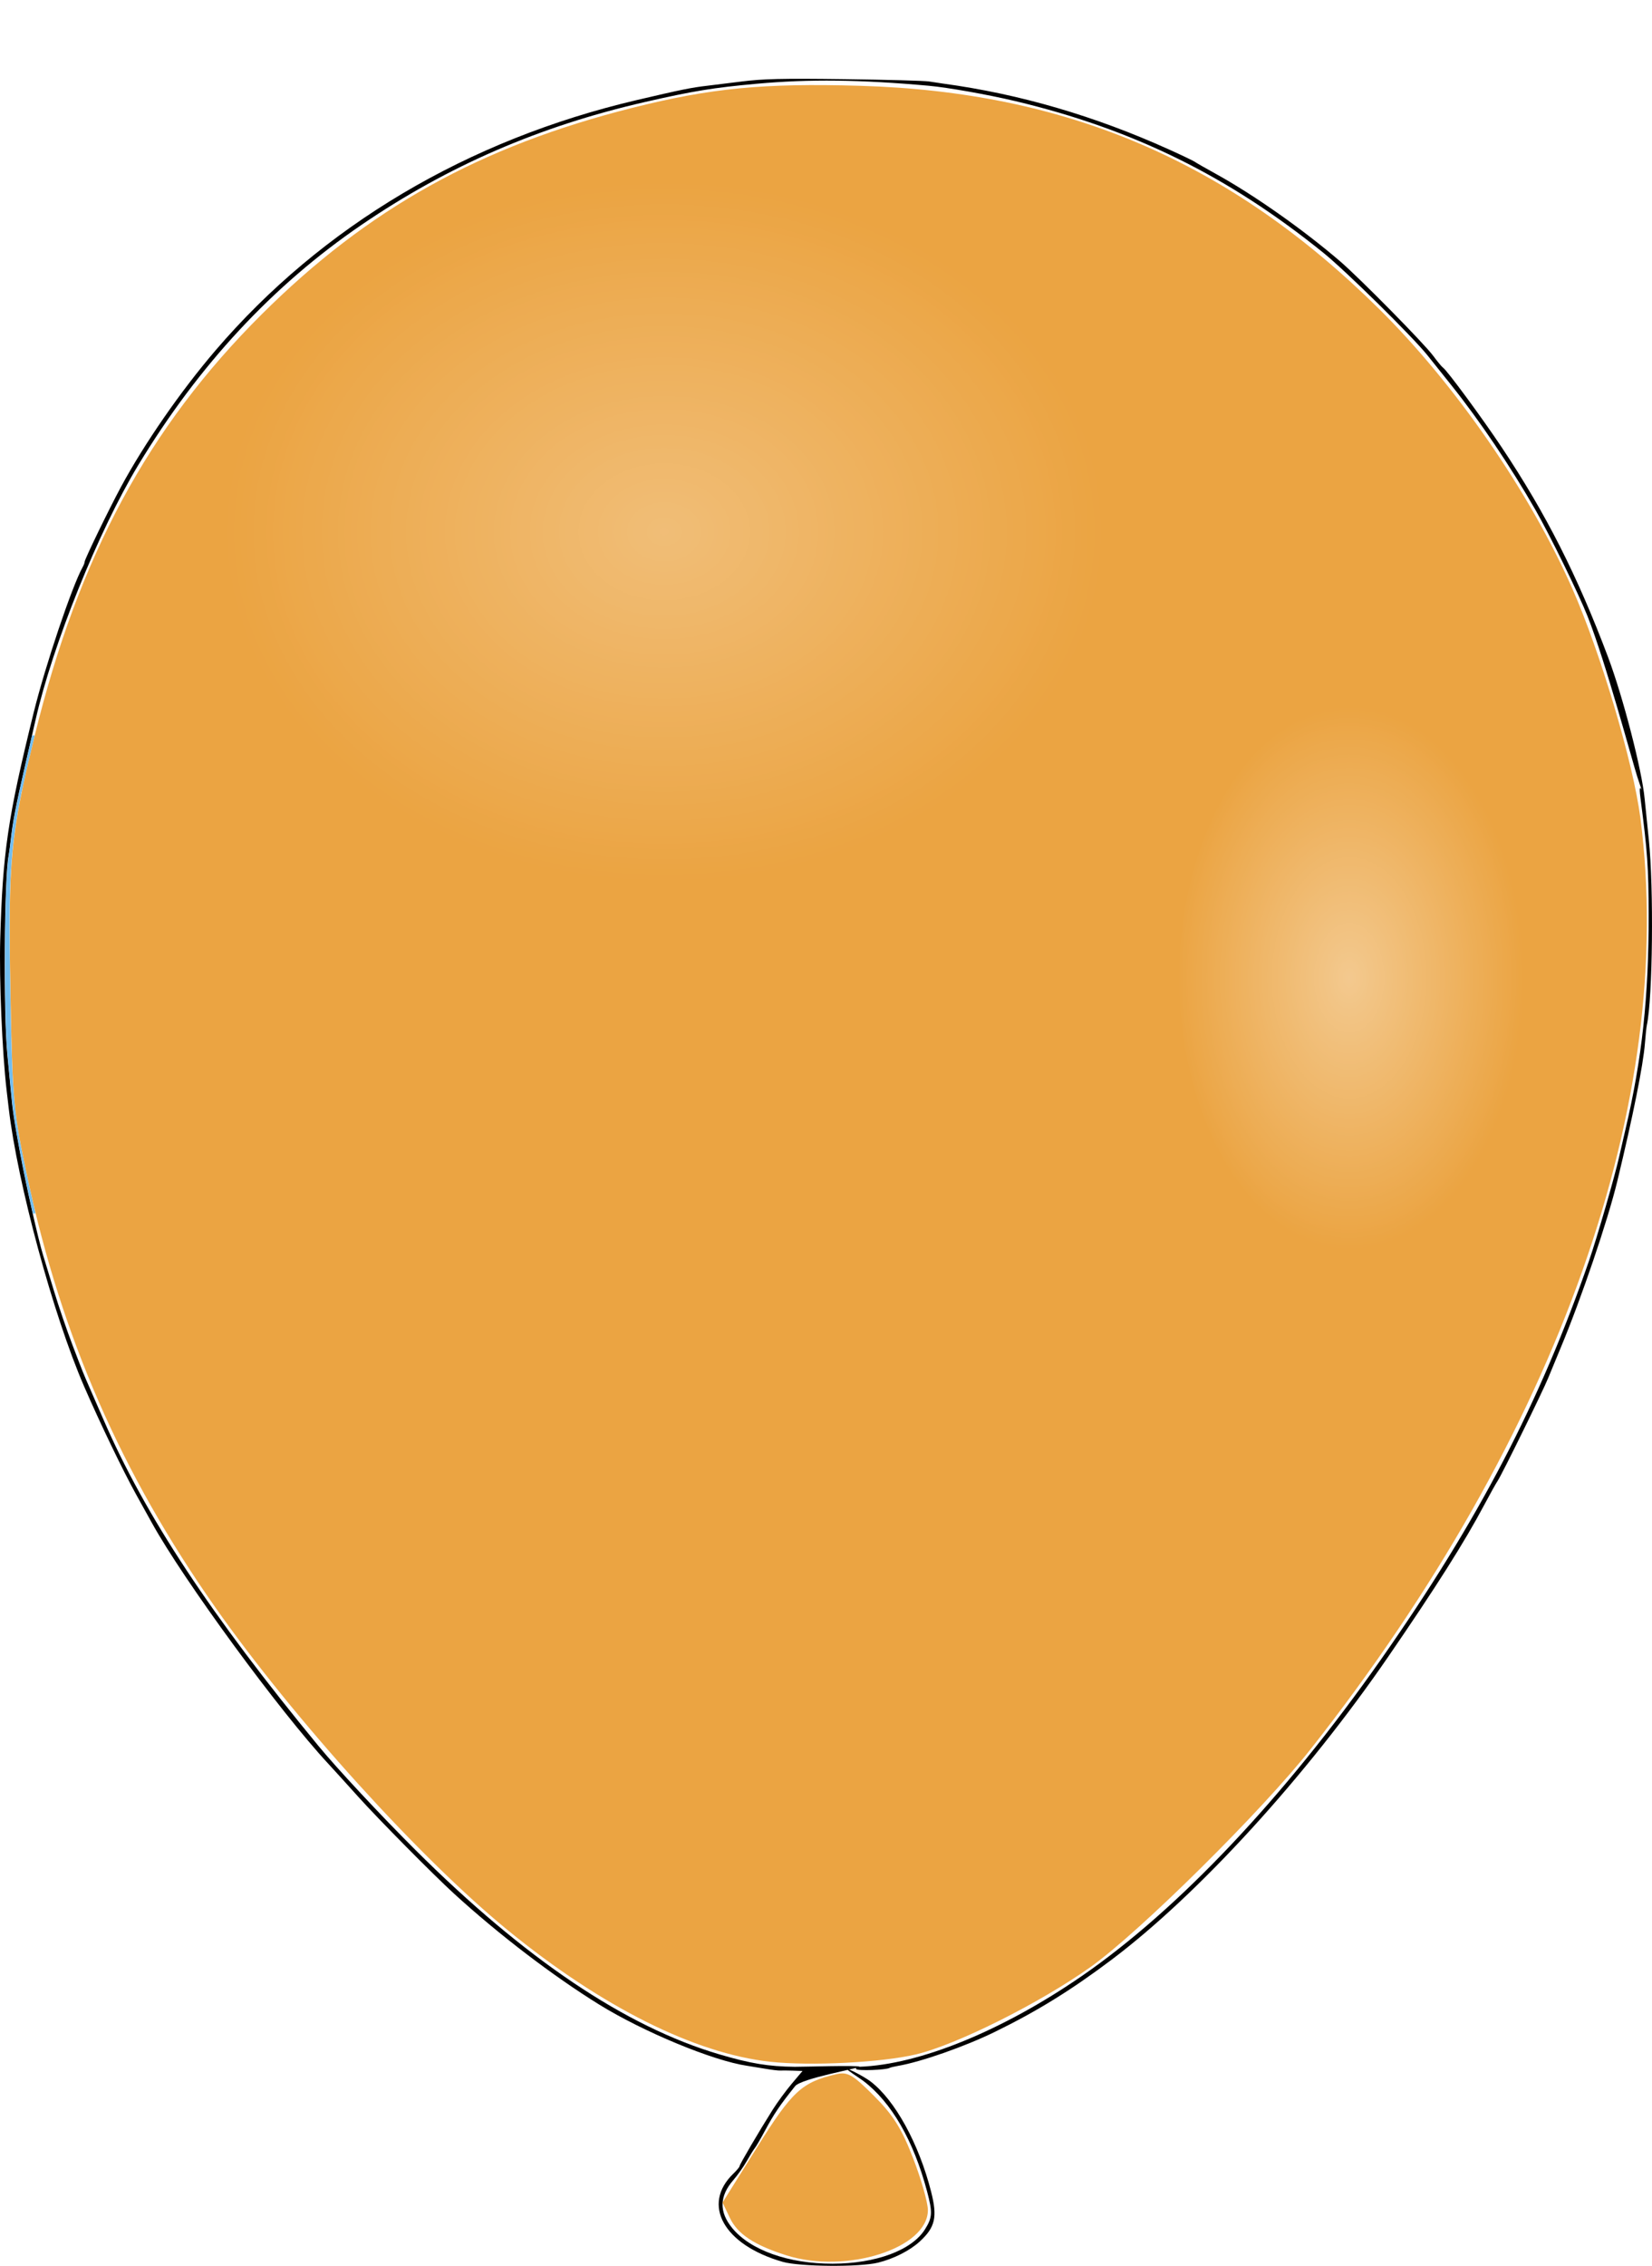 <?xml version="1.0" encoding="UTF-8" standalone="no"?>
<!-- Created with Inkscape (http://www.inkscape.org/) -->

<svg
   xmlns:dc="http://purl.org/dc/elements/1.1/"
   xmlns:cc="http://creativecommons.org/ns#"
   xmlns:rdf="http://www.w3.org/1999/02/22-rdf-syntax-ns#"
   xmlns:svg="http://www.w3.org/2000/svg"
   xmlns="http://www.w3.org/2000/svg"
   xmlns:xlink="http://www.w3.org/1999/xlink"
   xmlns:sodipodi="http://sodipodi.sourceforge.net/DTD/sodipodi-0.dtd"
   xmlns:inkscape="http://www.inkscape.org/namespaces/inkscape"
   width="287.428mm"
   height="393.974mm"
   viewBox="0 0 287.428 393.974"
   version="1.1"
   id="svg915"
   inkscape:version="0.92.3 (2405546, 2018-03-11)"
   sodipodi:docname="balloon7.svg">
  <defs
     id="defs909">
    <radialGradient
       inkscape:collect="always"
       xlink:href="#linearGradient5179"
       id="radialGradient5187-1"
       cx="-1639.831"
       cy="-77.797"
       fx="-1639.831"
       fy="-77.797"
       r="114.407"
       gradientTransform="matrix(2.515,0,0,2.004,4560.282,504.877)"
       gradientUnits="userSpaceOnUse" />
    <linearGradient
       inkscape:collect="always"
       id="linearGradient5179">
      <stop
         style="stop-color:#ffffff;stop-opacity:1;"
         offset="0"
         id="stop5175" />
      <stop
         style="stop-color:#ffffff;stop-opacity:0;"
         offset="1"
         id="stop5177" />
    </linearGradient>
    <filter
       inkscape:collect="always"
       style="color-interpolation-filters:sRGB"
       id="filter5217"
       x="-0.208"
       width="1.416"
       y="-0.261"
       height="1.522">
      <feGaussianBlur
         inkscape:collect="always"
         stdDeviation="49.893"
         id="feGaussianBlur5219" />
    </filter>
    <radialGradient
       inkscape:collect="always"
       xlink:href="#linearGradient5179"
       id="radialGradient5187"
       cx="-1639.831"
       cy="-77.797"
       fx="-1639.831"
       fy="-77.797"
       r="114.407"
       gradientTransform="matrix(0.265,0,0,0.413,369.119,110.157)"
       gradientUnits="userSpaceOnUse" />
  </defs>
  <sodipodi:namedview
     id="base"
     pagecolor="#ffffff"
     bordercolor="#666666"
     borderopacity="1.0"
     inkscape:pageopacity="0.0"
     inkscape:pageshadow="2"
     inkscape:zoom="0.35"
     inkscape:cx="1056.0275"
     inkscape:cy="578.80269"
     inkscape:document-units="mm"
     inkscape:current-layer="layer1"
     showgrid="false"
     inkscape:window-width="1920"
     inkscape:window-height="1057"
     inkscape:window-x="-8"
     inkscape:window-y="-8"
     inkscape:window-maximized="1" />
  <g
     inkscape:label="Livello 1"
     inkscape:groupmode="layer"
     id="layer1"
     transform="translate(300.196,91.999)">
    <path
       style="fill:#000000;fill-opacity:1;stroke:none;stroke-width:0.353"
       d="m -164.019,301.284 c -10.257,-2.934 -14.179,-9.953 -8.573,-15.343 0.589,-0.566 1.07,-1.149 1.07,-1.295 0,-0.283 3.375,-6.026 5.785,-9.847 0.796,-1.261 2.284,-3.285 3.308,-4.498 l 1.861,-2.205 -1.685,-0.056 c -0.927,-0.031 -1.923,-0.038 -2.214,-0.016 -0.291,0.022 -1.482,-0.123 -2.646,-0.323 -1.164,-0.2 -2.573,-0.43 -3.131,-0.512 -5.881,-0.863 -18.025,-5.89 -25.699,-10.638 -8.05,-4.98 -17.504,-12.201 -25.288,-19.315 -3.568,-3.261 -13.201,-12.996 -16.59,-16.766 -2.006,-2.231 -4.384,-4.851 -5.285,-5.821 -8.424,-9.069 -25.121,-31.85 -30.638,-41.804 -0.484,-0.873 -1.718,-3.096 -2.742,-4.939 -2.299,-4.138 -6.309,-12.462 -9.091,-18.874 -5.365,-12.364 -11.563,-35.226 -13.103,-48.331 -0.114,-0.97 -0.28,-2.387 -0.369,-3.148 -0.761,-6.498 -1.3,-19.216 -1.108,-26.146 0.422,-15.187 1.314,-21.241 5.819,-39.498 2.019,-8.179 6.67,-21.986 8.526,-25.307 0.188,-0.337 0.342,-0.75 0.342,-0.918 0,-0.436 4.232,-9.151 6.328,-13.03 4.09,-7.57 10.389,-16.658 16.454,-23.739 18.497,-21.596 43.833,-36.632 73.35,-43.531 7.773,-1.817 9.42,-2.151 12.171,-2.47 0.679,-0.079 3.342,-0.407 5.918,-0.73 3.888,-0.487 6.942,-0.558 17.992,-0.417 7.32,0.093 13.944,0.274 14.72,0.402 0.776,0.128 1.887,0.296 2.469,0.375 13.257,1.793 26.407,5.631 39.335,11.479 2.231,1.009 4.216,1.958 4.41,2.108 0.194,0.15 1.861,1.105 3.704,2.121 6.548,3.611 15.123,9.641 21.558,15.159 3.399,2.915 14.639,14.313 16.207,16.436 0.758,1.026 1.531,1.96 1.719,2.076 0.663,0.41 6.738,8.648 10.212,13.849 7.69,11.511 13.177,22.324 18.493,36.438 2.625,6.971 5.914,19.688 6.385,24.694 0.082,0.873 0.406,4.048 0.72,7.056 0.878,8.408 0.679,27.526 -0.335,32.279 -0.083,0.388 -0.235,1.817 -0.339,3.175 -0.284,3.729 -2.097,12.771 -4.812,23.989 -1.661,6.863 -6.249,20.36 -9.835,28.928 -0.812,1.94 -1.798,4.322 -2.19,5.292 -0.921,2.277 -7.99,16.661 -8.755,17.815 -0.322,0.485 -1.398,2.412 -2.391,4.282 -3.41,6.417 -8.329,14.19 -16.638,26.288 -14.349,20.893 -33.01,41.326 -48.168,52.742 -6.998,5.271 -12.989,8.973 -20.285,12.536 -5.26,2.569 -12.854,5.232 -16.904,5.929 -0.663,0.114 -1.305,0.269 -1.427,0.344 -0.6,0.371 -5.611,0.548 -5.822,0.206 -0.136,-0.22 0.105,-0.385 0.584,-0.402 10.422,-0.362 24.872,-6.26 38.707,-15.8 16.786,-11.573 35.202,-31.057 52.036,-55.051 16.894,-24.081 27.667,-44.722 36.196,-69.35 1.362,-3.933 4.5,-14.763 5.213,-17.992 0.214,-0.97 0.708,-3.113 1.098,-4.763 2.885,-12.216 4.071,-23.188 4.042,-37.394 -0.017,-8.277 -0.196,-10.809 -1.43,-20.285 -0.557,-4.275 1.133,1.536 -0.548,-3.662 -0.821,-2.538 -5.49,-19.948 -8.651,-27.911 -1.571,-3.958 -6.549,-14.109 -9.083,-18.521 -4.37,-7.61 -9.7,-15.504 -14.626,-21.665 -1.461,-1.826 -3.332,-4.168 -4.159,-5.203 -2.575,-3.222 -14.188,-14.654 -18.075,-17.792 -16.532,-13.348 -33.12,-21.513 -53.622,-26.393 -4.753,-1.131 -11.761,-2.373 -15.062,-2.67 -11.94,-1.072 -20.767,-1.174 -29.913,-0.348 -7.551,0.682 -11.018,1.248 -19.408,3.164 -18.35,4.191 -34.309,11.101 -49.389,21.386 -15.433,10.526 -28.274,24.338 -38.822,41.759 -6.892,11.383 -14.912,31.259 -17.863,44.274 -0.198,0.873 -1.054,4.604 -1.902,8.29 -1.567,6.812 -2.089,9.539 -2.432,12.7 -0.105,0.97 -0.269,2.161 -0.363,2.646 -0.77,3.943 -0.919,27.595 -0.217,34.572 0.244,2.425 0.511,5.203 0.593,6.174 0.282,3.321 0.574,5.297 1.614,10.912 1.079,5.825 3.164,15.074 4.022,17.84 0.271,0.873 1.122,3.669 1.891,6.214 0.769,2.545 2.209,6.751 3.2,9.349 1.848,4.846 1.916,5.015 3.105,7.721 0.384,0.873 1.438,3.292 2.343,5.376 7.205,16.583 18.671,33.967 37.369,56.653 3.251,3.945 10.777,12.014 16.811,18.024 19.036,18.961 36.609,30.779 52.917,35.586 5.459,1.609 8.553,2.12 13.141,2.168 1.377,0.014 11.269,-0.306 11.268,-0.007 0,0.243 -10.133,2.021 -11.22,3.38 -2.664,3.328 -3.698,4.856 -5.255,7.767 -0.725,1.355 -1.509,2.702 -1.744,2.993 -0.235,0.291 -0.876,1.323 -1.426,2.293 -0.55,0.97 -1.581,2.429 -2.291,3.242 -2.46,2.818 -2.535,5.549 -0.229,8.363 3.156,3.852 9.805,6.216 17.454,6.206 7.551,-0.01 13.81,-2.335 16.095,-5.979 1.292,-2.06 1.339,-2.919 0.364,-6.586 -2.358,-8.862 -6.216,-15.538 -11.111,-19.229 -0.678,-0.511 -2.92,-1.911 -2.79,-2.048 0.131,-0.137 2.929,1.299 4.026,2.127 4.268,3.222 8.451,10.824 10.585,19.235 1.111,4.379 0.707,6.145 -1.968,8.607 -1.725,1.588 -4.509,3.003 -7.256,3.689 -3.205,0.8 -13.634,0.714 -16.611,-0.138 z m 16.542,-15.253 c -0.842,-0.387 -1.453,-0.781 -1.357,-0.877 0.188,-0.188 3.064,1.191 3.064,1.47 0,0.206 0.139,0.255 -1.707,-0.593 z m 2.413,-1.707 c -0.679,-0.372 -1.108,-0.683 -0.953,-0.691 0.374,-0.019 2.364,1.015 2.364,1.229 0,0.231 -0.021,0.223 -1.411,-0.538 z"
       id="path5077"
       inkscape:connector-curvature="0"
       sodipodi:nodetypes="ccscccccscccccccccccccsssscsscscssccccsccccccccssccccccssccccccccccsscssscccccccccscccscsccccccccsccccccccccccscccsc" />
    <path
       style="fill:#eba442;fill-opacity:1;stroke:none;stroke-width:1.834;stroke-miterlimit:4;stroke-dasharray:none;stroke-opacity:1"
       d="m -166.2,266.493 c -13.115,-1.428 -29.312,-9.538 -45.607,-22.837 -15.266,-12.459 -37.271,-36.73 -50.945,-56.19 -16.35,-23.269 -26.711,-46.956 -32.66,-74.666 -2.443,-11.378 -2.622,-13.339 -2.974,-32.513 -0.417,-22.718 0.014,-27.236 4.236,-44.423 7.646,-31.127 19.77,-53.604 39.491,-73.213 18.448,-18.343 37.988,-29.223 64.467,-35.894 13.641,-3.437 22.808,-4.326 39.58,-3.839 36.105,1.047 64.41,13.194 90.319,38.759 13.201,13.026 26.218,31.838 33.635,48.609 4.938,11.166 10.625,30.308 11.871,39.957 6.336,49.053 -14.175,106.974 -57.299,161.802 -8.457,10.752 -29.846,31.92 -38.377,37.981 -8.859,6.293 -23.402,13.562 -30.416,15.201 -6.058,1.416 -18.319,2.029 -25.322,1.267 z"
       id="path5127"
       inkscape:connector-curvature="0" />
    <path
       style="fill:#eba442;fill-opacity:1;stroke:none;stroke-width:1.834;stroke-miterlimit:4;stroke-dasharray:none;stroke-opacity:1"
       d="m -163.375,300.153 c -5.563,-1.759 -8.491,-3.693 -9.822,-6.484 l -1.286,-2.697 5.988,-9.577 c 6.122,-9.791 7.837,-11.371 13.827,-12.74 1.946,-0.445 2.827,0.063 6.531,3.767 3.36,3.36 4.83,5.704 6.831,10.894 1.403,3.637 2.55,7.677 2.55,8.977 0,6.634 -14.181,11.161 -24.62,7.86 z m 17.355,-14.208 c -0.666,-0.43 -2.557,0.353 -3.223,0.353 -1.076,0 -0.274,-1.049 0.802,-0.353 0.666,0.43 -1.385,-1.623 -0.719,-1.623 1.076,0 4.217,2.319 3.14,1.623 z m 0.849,-0.378 c -0.274,-0.444 0.307,-2.043 -0.137,-2.043 -0.444,0 2.257,-0.071 2.531,0.373 0.274,0.444 -1.978,1.242 -1.534,1.242 0.444,0 -0.587,0.873 -0.861,0.429 z"
       id="path5129"
       inkscape:connector-curvature="0"
       sodipodi:nodetypes="cccccccsccscsccscsc" />
    <path
       style="fill:#71bdf0;fill-opacity:1;stroke:none;stroke-width:0.115;stroke-miterlimit:4;stroke-dasharray:none;stroke-opacity:1"
       d="m -294.718,117.926 c -0.979,-4.386 -1.779,-8.365 -2.47,-12.272 -0.624,-3.528 -0.825,-5.031 -1.168,-8.728 -0.126,-1.36 -0.308,-3.259 -0.404,-4.222 -0.402,-4.039 -0.516,-7.066 -0.562,-14.899 -0.045,-7.609 0.084,-14.069 0.364,-18.288 0.086,-1.296 0.164,-2.007 0.346,-3.153 0.071,-0.444 0.209,-1.477 0.307,-2.295 0.329,-2.744 0.528,-3.896 1.396,-8.059 0.055,-0.264 0.056,-0.265 0.25,-0.265 0.107,0 0.195,0.014 0.195,0.032 0,0.017 -0.113,0.613 -0.251,1.324 -0.947,4.881 -1.428,8.929 -1.664,14.031 -0.207,4.462 -0.193,11.271 0.049,23.056 0.297,14.482 0.582,17.562 2.453,26.512 0.448,2.145 1.121,5.175 1.511,6.81 0.179,0.749 0.325,1.39 0.325,1.425 0,0.042 -0.075,0.064 -0.219,0.064 h -0.219 z"
       id="path5131"
       inkscape:connector-curvature="0" />
    <path
       style="fill:#71bdf0;fill-opacity:1;stroke:none;stroke-width:0.041;stroke-miterlimit:4;stroke-dasharray:none;stroke-opacity:1"
       d="m -296.462,45.79 c -0.008,-0.031 -0.029,-0.039 -0.126,-0.05 -0.132,-0.014 -0.214,-0.001 -0.257,0.041 -0.038,0.038 -0.047,0.085 0.192,-0.995 0.27,-1.218 1.933,-8.494 2.025,-8.859 0.01,-0.04 0.015,-0.041 0.238,-0.041 h 0.227 l -0.141,0.575 c -0.863,3.523 -1.537,6.442 -2.018,8.743 -0.072,0.343 -0.135,0.606 -0.14,0.586 z"
       id="path5133"
       inkscape:connector-curvature="0" />
    <ellipse
       style="opacity:0.405;fill:url(#radialGradient5187);fill-opacity:1;stroke:none;stroke-width:0.601;stroke-miterlimit:4;stroke-dasharray:none;stroke-opacity:1"
       id="path5137"
       cx="-64.753"
       cy="78.046"
       rx="30.27"
       ry="47.221" />
    <ellipse
       style="opacity:0.529;fill:url(#radialGradient5187-1);fill-opacity:1;stroke:none;stroke-width:4.083;stroke-miterlimit:4;stroke-dasharray:none;stroke-opacity:1;filter:url(#filter5217)"
       id="path5137-4"
       cx="435.522"
       cy="348.989"
       rx="287.774"
       ry="229.247"
       transform="matrix(0.265,0,0,0.265,-300.196,-91.999)" />
  </g>
</svg>
